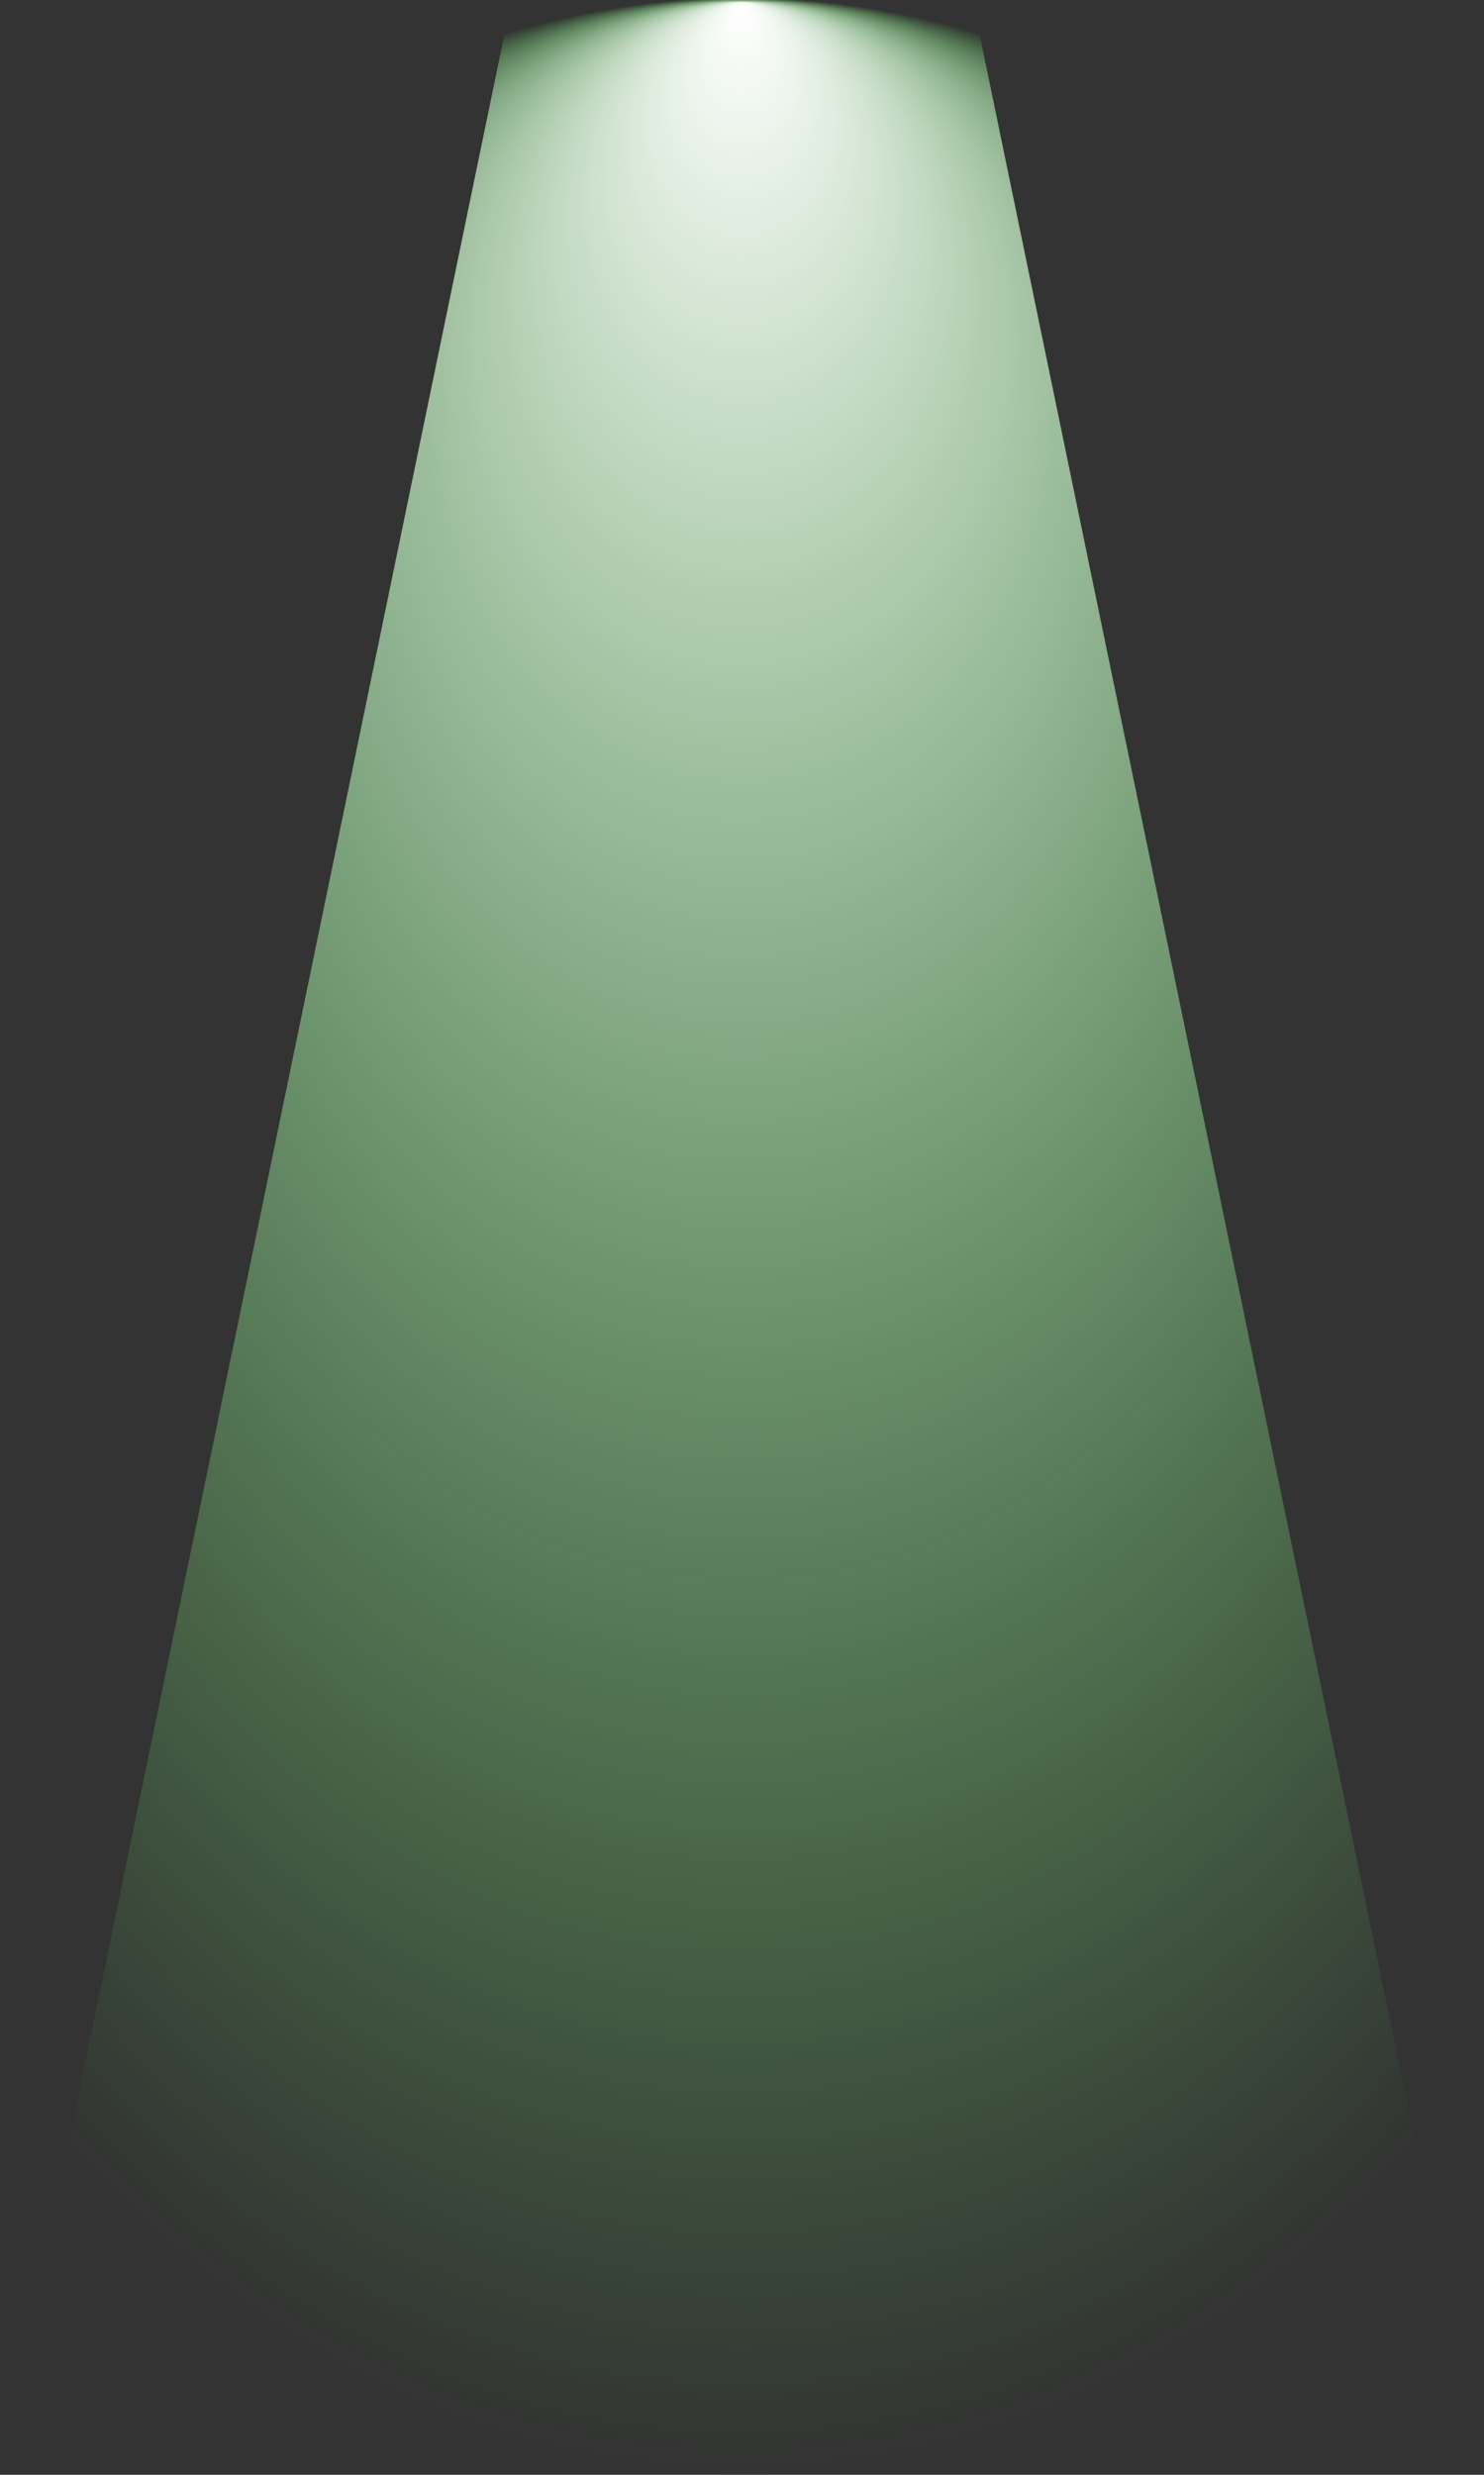 <?xml version="1.0" encoding="UTF-8" standalone="no"?>
<svg xmlns:xlink="http://www.w3.org/1999/xlink" height="350.0px" width="209.9px" xmlns="http://www.w3.org/2000/svg">
  <rect width="100%" height="100%" fill="#333333" stroke="none"/>
  <g transform="matrix(1.0, 0.0, 0.0, 1.0, 104.95, 175.0)">
    <path d="M104.95 175.0 L-104.95 175.0 -32.6 -175.0 32.6 -175.0 104.95 175.0" fill="url(#gradient0)" fill-rule="evenodd" stroke="none"/>
  </g>
  <defs>
    <radialGradient cx="0" cy="0" fx="816.0" fy="0" gradientTransform="matrix(0.0, -0.214, 0.172, 0.0, 0.0, 0.0)" gradientUnits="userSpaceOnUse" id="gradient0" r="819.2" spreadMethod="pad">
      <stop offset="0.0" stop-color="#ffffff"/>
      <stop offset="1.0" stop-color="#66ff66" stop-opacity="0.0"/>
    </radialGradient>
  </defs>
</svg>

